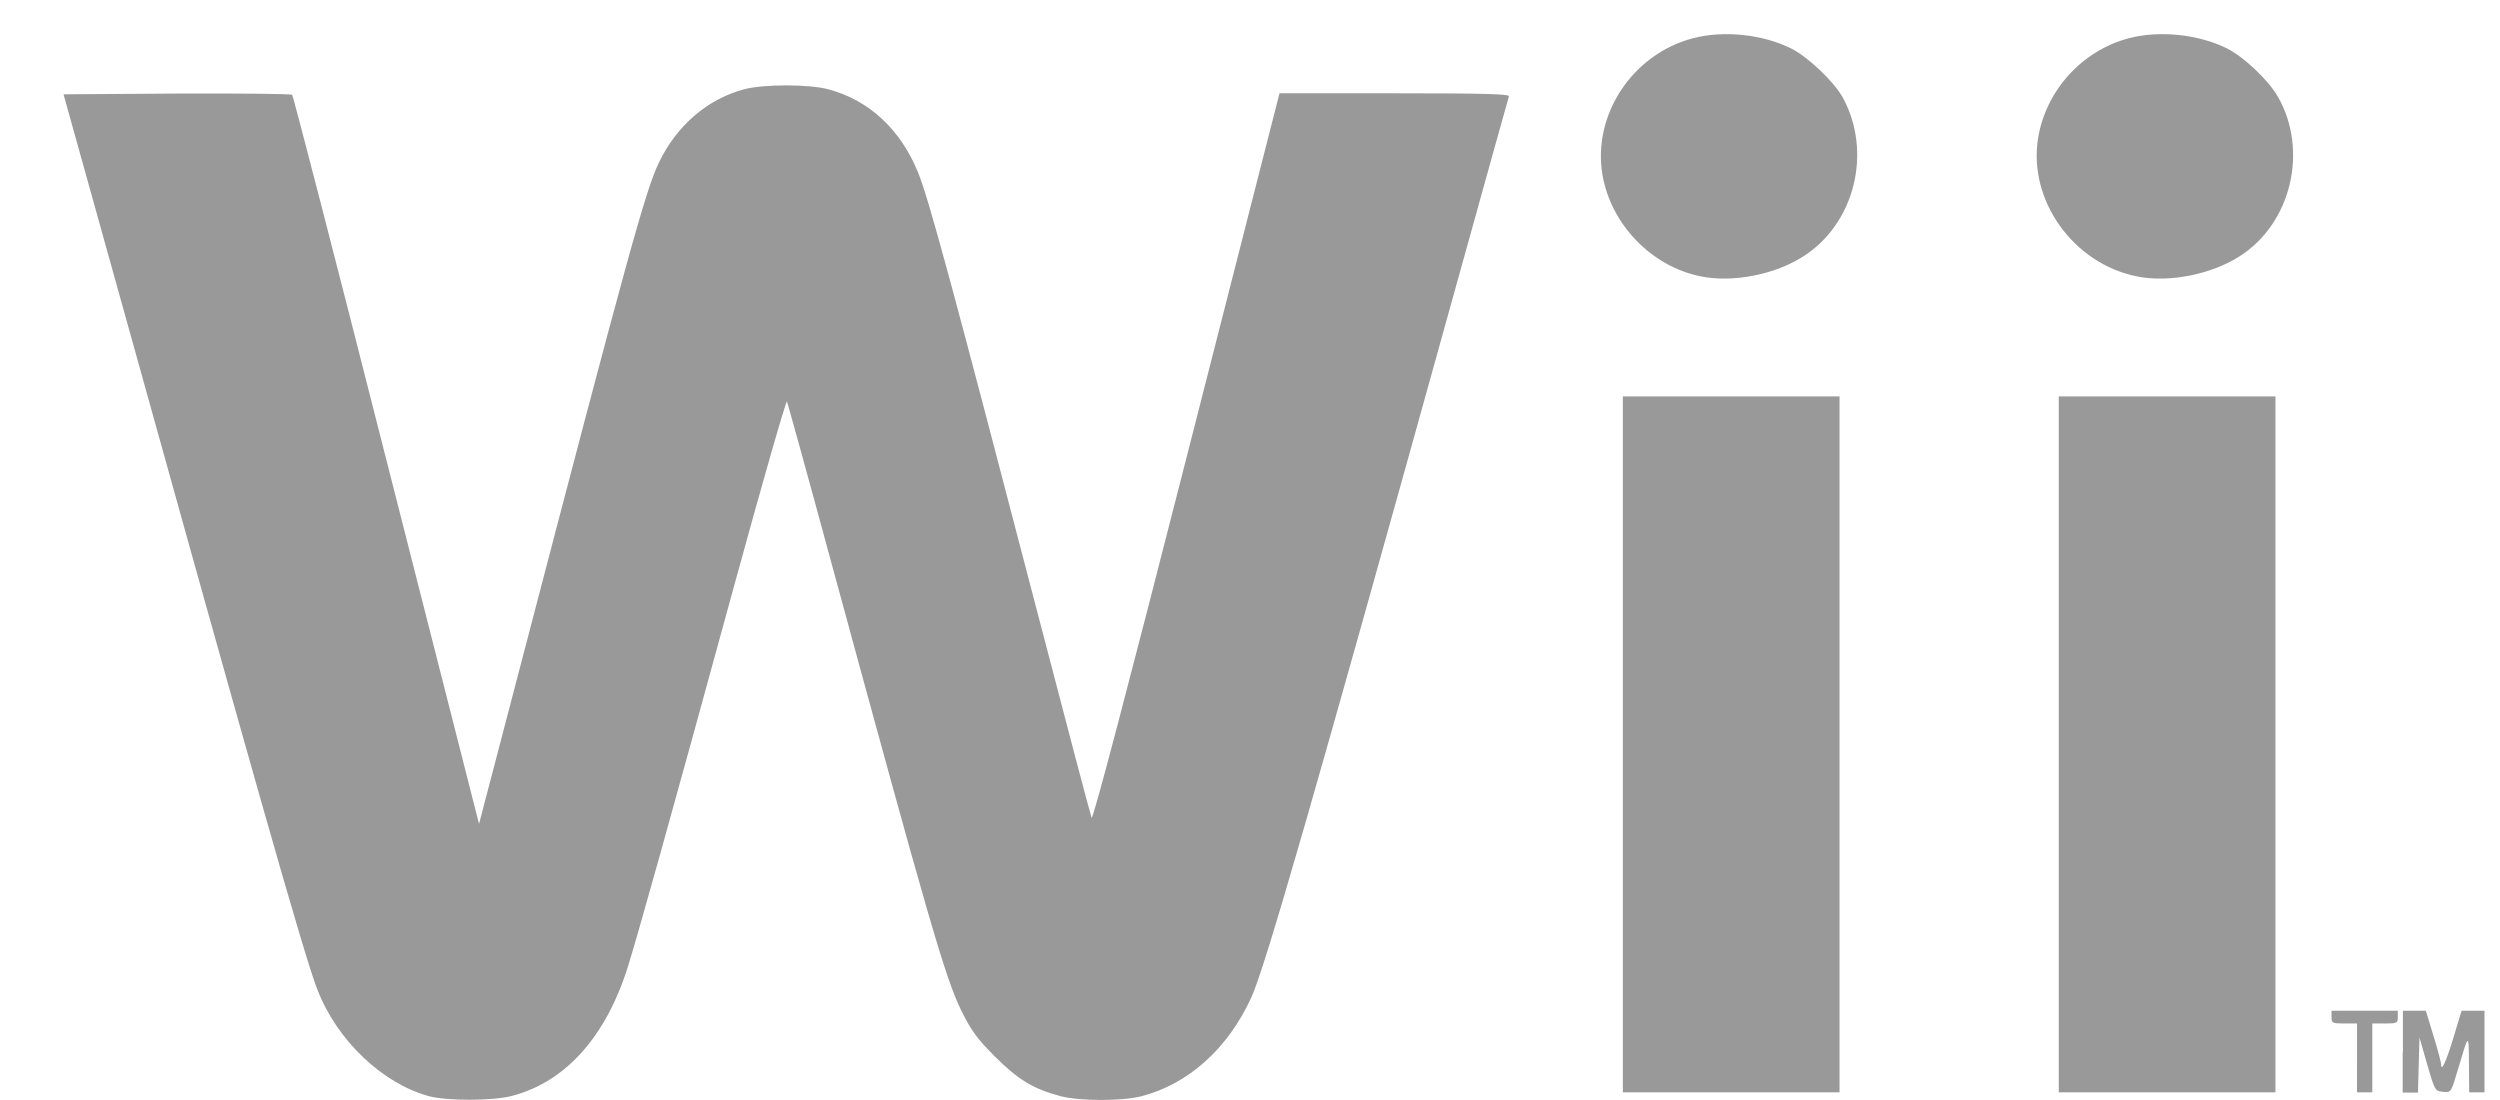 <?xml version="1.0" encoding="UTF-8" standalone="no"?>
<svg
   xmlns:dc="http://purl.org/dc/elements/1.1/"
   xmlns:cc="http://creativecommons.org/ns#"
   xmlns:rdf="http://www.w3.org/1999/02/22-rdf-syntax-ns#"
   xmlns:svg="http://www.w3.org/2000/svg"
   xmlns="http://www.w3.org/2000/svg"
   xmlns:sodipodi="http://sodipodi.sourceforge.net/DTD/sodipodi-0.dtd"
   xmlns:inkscape="http://www.inkscape.org/namespaces/inkscape"
   viewBox="9.6 187.5 402 177.317"
   version="1.1"
   id="svg4"
   sodipodi:docname="logo.svg"
   width="403"
   height="177.317"
   inkscape:version="0.92.4 5da689c313, 2019-01-14">
  <defs
     id="defs8" />
  <sodipodi:namedview
     pagecolor="#ffffff"
     bordercolor="#666666"
     borderopacity="1"
     objecttolerance="10"
     gridtolerance="10"
     guidetolerance="10"
     inkscape:pageopacity="0"
     inkscape:pageshadow="2"
     inkscape:window-width="640"
     inkscape:window-height="480"
     id="namedview6"
     showgrid="false"
     inkscape:zoom="0.6775"
     inkscape:cx="200"
     inkscape:cy="88.658313"
     inkscape:window-x="0"
     inkscape:window-y="0"
     inkscape:window-maximized="0"
     inkscape:current-layer="svg4">
    <inkscape:grid
       type="xygrid"
       id="grid817"
       originx="-3.9999999e-07"
       originy="2.6269531e-06" />
  </sodipodi:namedview>
  <path
     d="M 78.225,364.2 C 70.746,362.146 63.473,355.242 60.309,347.147 58.172,341.722 50.447,314.56 23.407,217.292 l -4.068,-14.588 18.286,-0.123 c 10.068,-0.041 18.41,0.041 18.574,0.205 0.164,0.164 7.027,26.669 15.204,58.927 l 14.917,58.599 7.109,-27.163 c 16.848,-64.516 19.725,-74.913 21.862,-79.392 2.877,-6.041 7.89,-10.314 13.807,-11.876 3.123,-0.822 10.355,-0.822 13.479,0 6.575,1.726 11.67,6.452 14.506,13.396 1.726,4.233 5.424,17.875 19.232,70.886 4.644,17.834 8.588,32.792 8.753,33.162 0.205,0.452 5.958,-21.451 15.287,-58.023 l 14.999,-58.763 h 18.574 c 14.67,0 18.533,0.123 18.41,0.493 -0.082,0.288 -4.068,14.465 -8.794,31.559 -22.642,81.529 -30.532,108.938 -32.751,113.746 -3.781,8.219 -10.109,13.889 -17.629,15.862 -3.164,0.822 -9.986,0.822 -13.109,0 -4.356,-1.151 -6.821,-2.63 -10.561,-6.369 -2.918,-2.918 -3.822,-4.191 -5.424,-7.397 -2.589,-5.301 -5.096,-13.931 -21.04,-72.529 -3.739,-13.807 -6.945,-25.354 -7.068,-25.683 -0.123,-0.329 -3.986,13.15 -8.588,29.957 -10.109,36.943 -15.451,56.051 -17.095,61.27 -3.575,11.301 -10.109,18.492 -18.656,20.711 -3.041,0.822 -10.52,0.822 -13.396,0.041 z M 270.705,307.492 v -56.092 h 34.929 v 112.184 H 270.705 Z m 70.269,0 v -56.092 h 34.929 v 112.184 h -34.929 z m 48.079,50.544 v -5.548 h -2.055 c -1.931,0 -2.055,-0.082 -2.055,-1.027 v -1.027 h 10.684 v 1.027 c 0,0.945 -0.123,1.027 -2.055,1.027 h -2.055 v 11.095 h -2.466 z m 7.397,-1.027 v -6.575 h 3.698 l 1.233,4.068 c 0.699,2.219 1.233,4.315 1.233,4.602 0,1.274 0.822,-0.493 2.014,-4.438 l 1.274,-4.233 H 409.6 v 13.15 h -2.466 l -0.041,-4.644 c -0.041,-5.013 0,-5.013 -1.808,1.068 -1.068,3.616 -1.068,3.616 -2.383,3.493 -1.274,-0.123 -1.315,-0.205 -2.548,-4.438 l -1.233,-4.315 -0.123,4.438 -0.123,4.438 h -2.466 v -6.616 z M 283.239,232.045 c -7.931,-1.603 -14.465,-8.383 -15.821,-16.355 -1.644,-9.698 4.849,-19.478 14.588,-22.026 4.972,-1.315 11.342,-0.616 15.903,1.685 2.712,1.397 6.863,5.342 8.26,7.89 4.767,8.794 1.931,20.259 -6.328,25.56 -4.561,2.959 -11.424,4.315 -16.602,3.246 z m 70.269,0 c -10.232,-2.096 -17.506,-12.287 -15.862,-22.314 1.274,-7.684 7.109,-14.095 14.629,-16.067 4.972,-1.315 11.342,-0.616 15.903,1.685 2.712,1.397 6.575,5.054 8.136,7.767 4.931,8.671 2.137,20.382 -6.164,25.683 -4.602,2.959 -11.465,4.315 -16.643,3.246 z M 9.6,187.5"
     id="path2"
     inkscape:connector-curvature="0"
     style="fill:#999999" />
</svg>

